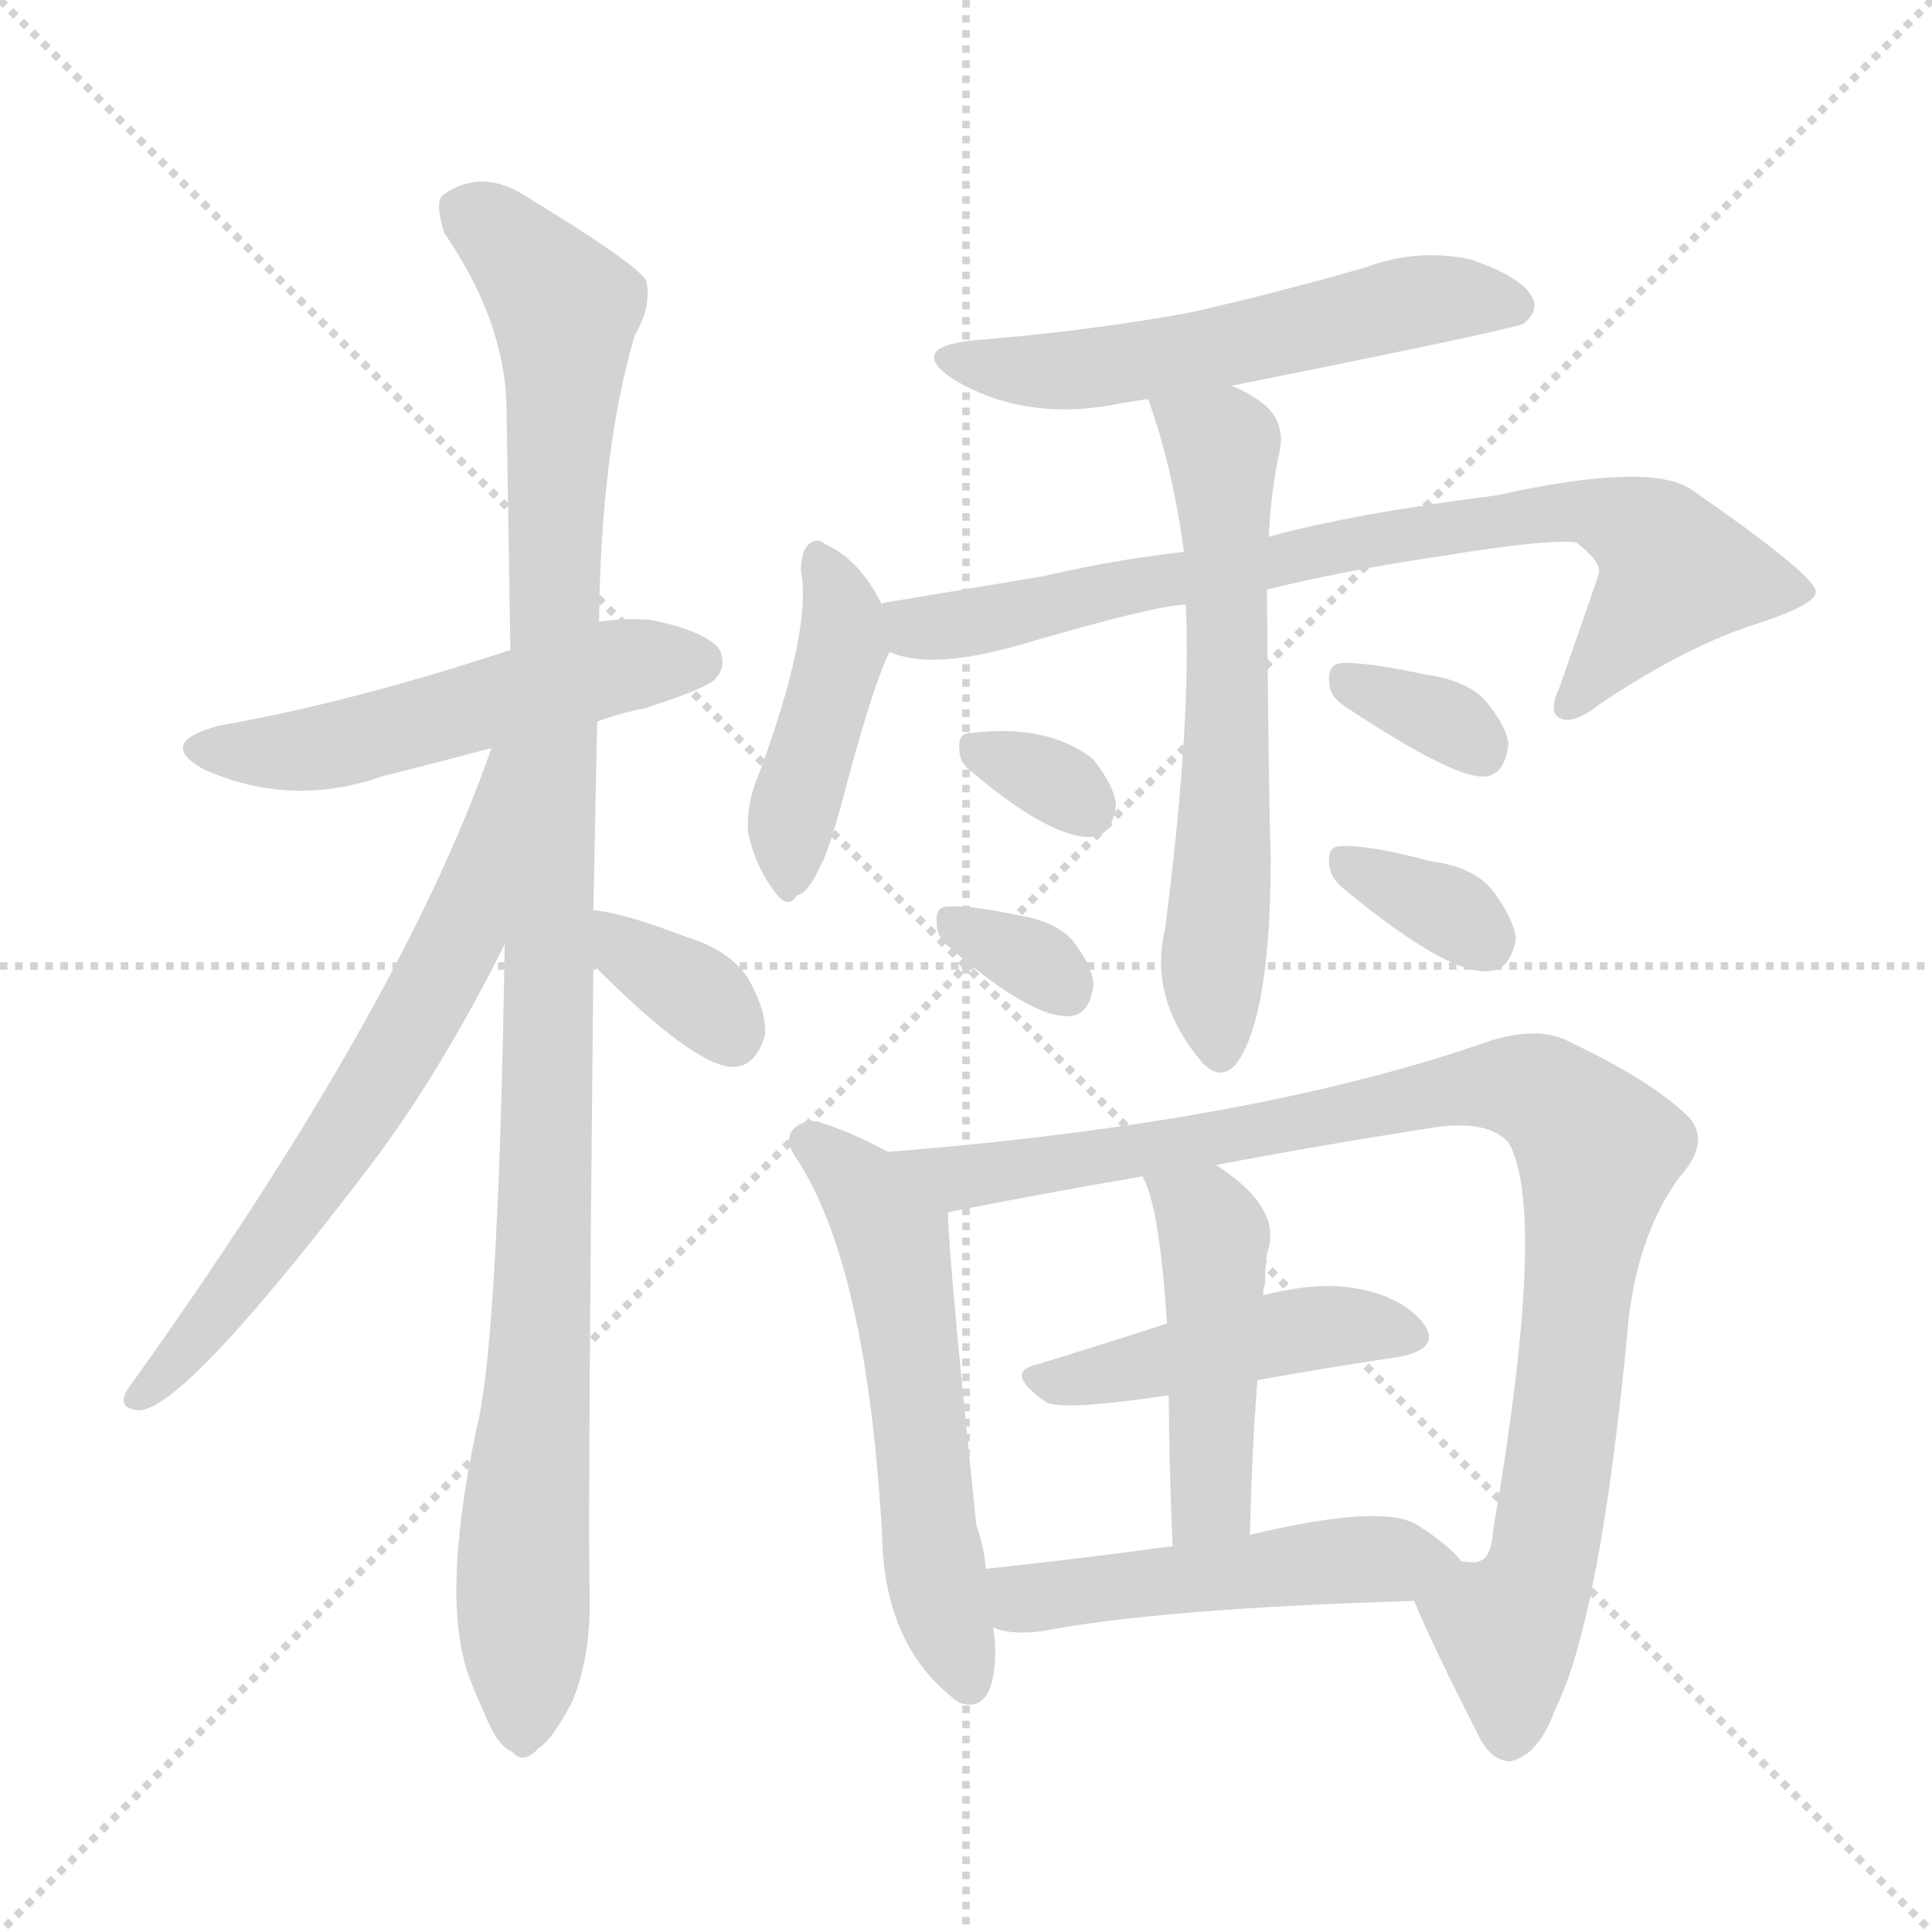 <svg version="1.1" viewBox="0 0 1024 1024" xmlns="http://www.w3.org/2000/svg">
  <g stroke="lightgray" stroke-dasharray="1,1" stroke-width="1" transform="scale(4, 4)">
    <line x1="0" y1="0" x2="256" y2="256"></line>
    <line x1="256" y1="0" x2="0" y2="256"></line>
    <line x1="128" y1="0" x2="128" y2="256"></line>
    <line x1="0" y1="128" x2="256" y2="128"></line>
  </g>
<g transform="scale(1, -1) translate(0, -900)">
   <style type="text/css">
    @keyframes keyframes0 {
      from {
       stroke: blue;
       stroke-dashoffset: 523;
       stroke-width: 128;
       }
       63% {
       animation-timing-function: step-end;
       stroke: blue;
       stroke-dashoffset: 0;
       stroke-width: 128;
       }
       to {
       stroke: black;
       stroke-width: 1024;
       }
       }
       #make-me-a-hanzi-animation-0 {
         animation: keyframes0 0.676s both;
         animation-delay: 0s;
         animation-timing-function: linear;
       }
    @keyframes keyframes1 {
      from {
       stroke: blue;
       stroke-dashoffset: 1083;
       stroke-width: 128;
       }
       78% {
       animation-timing-function: step-end;
       stroke: blue;
       stroke-dashoffset: 0;
       stroke-width: 128;
       }
       to {
       stroke: black;
       stroke-width: 1024;
       }
       }
       #make-me-a-hanzi-animation-1 {
         animation: keyframes1 1.131s both;
         animation-delay: 0.676s;
         animation-timing-function: linear;
       }
    @keyframes keyframes2 {
      from {
       stroke: blue;
       stroke-dashoffset: 651;
       stroke-width: 128;
       }
       68% {
       animation-timing-function: step-end;
       stroke: blue;
       stroke-dashoffset: 0;
       stroke-width: 128;
       }
       to {
       stroke: black;
       stroke-width: 1024;
       }
       }
       #make-me-a-hanzi-animation-2 {
         animation: keyframes2 0.78s both;
         animation-delay: 1.807s;
         animation-timing-function: linear;
       }
    @keyframes keyframes3 {
      from {
       stroke: blue;
       stroke-dashoffset: 349;
       stroke-width: 128;
       }
       53% {
       animation-timing-function: step-end;
       stroke: blue;
       stroke-dashoffset: 0;
       stroke-width: 128;
       }
       to {
       stroke: black;
       stroke-width: 1024;
       }
       }
       #make-me-a-hanzi-animation-3 {
         animation: keyframes3 0.534s both;
         animation-delay: 2.587s;
         animation-timing-function: linear;
       }
    @keyframes keyframes4 {
      from {
       stroke: blue;
       stroke-dashoffset: 557;
       stroke-width: 128;
       }
       64% {
       animation-timing-function: step-end;
       stroke: blue;
       stroke-dashoffset: 0;
       stroke-width: 128;
       }
       to {
       stroke: black;
       stroke-width: 1024;
       }
       }
       #make-me-a-hanzi-animation-4 {
         animation: keyframes4 0.703s both;
         animation-delay: 3.121s;
         animation-timing-function: linear;
       }
    @keyframes keyframes5 {
      from {
       stroke: blue;
       stroke-dashoffset: 428;
       stroke-width: 128;
       }
       58% {
       animation-timing-function: step-end;
       stroke: blue;
       stroke-dashoffset: 0;
       stroke-width: 128;
       }
       to {
       stroke: black;
       stroke-width: 1024;
       }
       }
       #make-me-a-hanzi-animation-5 {
         animation: keyframes5 0.598s both;
         animation-delay: 3.824s;
         animation-timing-function: linear;
       }
    @keyframes keyframes6 {
      from {
       stroke: blue;
       stroke-dashoffset: 782;
       stroke-width: 128;
       }
       72% {
       animation-timing-function: step-end;
       stroke: blue;
       stroke-dashoffset: 0;
       stroke-width: 128;
       }
       to {
       stroke: black;
       stroke-width: 1024;
       }
       }
       #make-me-a-hanzi-animation-6 {
         animation: keyframes6 0.886s both;
         animation-delay: 4.422s;
         animation-timing-function: linear;
       }
    @keyframes keyframes7 {
      from {
       stroke: blue;
       stroke-dashoffset: 615;
       stroke-width: 128;
       }
       67% {
       animation-timing-function: step-end;
       stroke: blue;
       stroke-dashoffset: 0;
       stroke-width: 128;
       }
       to {
       stroke: black;
       stroke-width: 1024;
       }
       }
       #make-me-a-hanzi-animation-7 {
         animation: keyframes7 0.75s both;
         animation-delay: 5.309s;
         animation-timing-function: linear;
       }
    @keyframes keyframes8 {
      from {
       stroke: blue;
       stroke-dashoffset: 319;
       stroke-width: 128;
       }
       51% {
       animation-timing-function: step-end;
       stroke: blue;
       stroke-dashoffset: 0;
       stroke-width: 128;
       }
       to {
       stroke: black;
       stroke-width: 1024;
       }
       }
       #make-me-a-hanzi-animation-8 {
         animation: keyframes8 0.51s both;
         animation-delay: 6.059s;
         animation-timing-function: linear;
       }
    @keyframes keyframes9 {
      from {
       stroke: blue;
       stroke-dashoffset: 324;
       stroke-width: 128;
       }
       51% {
       animation-timing-function: step-end;
       stroke: blue;
       stroke-dashoffset: 0;
       stroke-width: 128;
       }
       to {
       stroke: black;
       stroke-width: 1024;
       }
       }
       #make-me-a-hanzi-animation-9 {
         animation: keyframes9 0.514s both;
         animation-delay: 6.569s;
         animation-timing-function: linear;
       }
    @keyframes keyframes10 {
      from {
       stroke: blue;
       stroke-dashoffset: 336;
       stroke-width: 128;
       }
       52% {
       animation-timing-function: step-end;
       stroke: blue;
       stroke-dashoffset: 0;
       stroke-width: 128;
       }
       to {
       stroke: black;
       stroke-width: 1024;
       }
       }
       #make-me-a-hanzi-animation-10 {
         animation: keyframes10 0.523s both;
         animation-delay: 7.083s;
         animation-timing-function: linear;
       }
    @keyframes keyframes11 {
      from {
       stroke: blue;
       stroke-dashoffset: 339;
       stroke-width: 128;
       }
       52% {
       animation-timing-function: step-end;
       stroke: blue;
       stroke-dashoffset: 0;
       stroke-width: 128;
       }
       to {
       stroke: black;
       stroke-width: 1024;
       }
       }
       #make-me-a-hanzi-animation-11 {
         animation: keyframes11 0.526s both;
         animation-delay: 7.606s;
         animation-timing-function: linear;
       }
    @keyframes keyframes12 {
      from {
       stroke: blue;
       stroke-dashoffset: 563;
       stroke-width: 128;
       }
       65% {
       animation-timing-function: step-end;
       stroke: blue;
       stroke-dashoffset: 0;
       stroke-width: 128;
       }
       to {
       stroke: black;
       stroke-width: 1024;
       }
       }
       #make-me-a-hanzi-animation-12 {
         animation: keyframes12 0.708s both;
         animation-delay: 8.132s;
         animation-timing-function: linear;
       }
    @keyframes keyframes13 {
      from {
       stroke: blue;
       stroke-dashoffset: 961;
       stroke-width: 128;
       }
       76% {
       animation-timing-function: step-end;
       stroke: blue;
       stroke-dashoffset: 0;
       stroke-width: 128;
       }
       to {
       stroke: black;
       stroke-width: 1024;
       }
       }
       #make-me-a-hanzi-animation-13 {
         animation: keyframes13 1.032s both;
         animation-delay: 8.84s;
         animation-timing-function: linear;
       }
    @keyframes keyframes14 {
      from {
       stroke: blue;
       stroke-dashoffset: 452;
       stroke-width: 128;
       }
       60% {
       animation-timing-function: step-end;
       stroke: blue;
       stroke-dashoffset: 0;
       stroke-width: 128;
       }
       to {
       stroke: black;
       stroke-width: 1024;
       }
       }
       #make-me-a-hanzi-animation-14 {
         animation: keyframes14 0.618s both;
         animation-delay: 9.872s;
         animation-timing-function: linear;
       }
    @keyframes keyframes15 {
      from {
       stroke: blue;
       stroke-dashoffset: 460;
       stroke-width: 128;
       }
       60% {
       animation-timing-function: step-end;
       stroke: blue;
       stroke-dashoffset: 0;
       stroke-width: 128;
       }
       to {
       stroke: black;
       stroke-width: 1024;
       }
       }
       #make-me-a-hanzi-animation-15 {
         animation: keyframes15 0.624s both;
         animation-delay: 10.49s;
         animation-timing-function: linear;
       }
    @keyframes keyframes16 {
      from {
       stroke: blue;
       stroke-dashoffset: 496;
       stroke-width: 128;
       }
       62% {
       animation-timing-function: step-end;
       stroke: blue;
       stroke-dashoffset: 0;
       stroke-width: 128;
       }
       to {
       stroke: black;
       stroke-width: 1024;
       }
       }
       #make-me-a-hanzi-animation-16 {
         animation: keyframes16 0.654s both;
         animation-delay: 11.114s;
         animation-timing-function: linear;
       }
</style>
<path d="M 316.5 517.5 Q 326.5 521.5 341.5 524.5 Q 372.5 534.5 378.5 539.5 Q 385.5 546.5 381.5 555.5 Q 374.5 565.5 344.5 571.5 Q 331.5 572.5 317.5 570.5 L 270.5 555.5 Q 185.5 527.5 116.5 515.5 Q 82.5 506.5 107.5 492.5 Q 153.5 471.5 202.5 488.5 Q 230.5 495.5 260.5 503.5 L 316.5 517.5 Z" fill="lightgray"></path> 
<path d="M 314.5 417.5 Q 315.5 465.5 316.5 517.5 L 317.5 570.5 Q 318.5 661.5 336.5 722.5 Q 345.5 737.5 342.5 751.5 Q 335.5 761.5 279.5 795.5 Q 255.5 811.5 234.5 796.5 Q 230.5 792.5 235.5 776.5 Q 268.5 728.5 268.5 681.5 Q 269.5 621.5 270.5 555.5 L 267.5 399.5 Q 264.5 206.5 254.5 151.5 Q 233.5 58.5 247.5 14.5 Q 250.5 5.5 256.5 -7.5 Q 263.5 -25.5 271.5 -28.5 Q 277.5 -35.5 285.5 -26.5 Q 292.5 -22.5 303.5 -1.5 Q 313.5 23.5 312.5 55.5 Q 311.5 95.5 314.5 388.5 L 314.5 417.5 Z" fill="lightgray"></path> 
<path d="M 260.5 503.5 Q 212.5 365.5 67.5 163.5 Q 61.5 153.5 73.5 152.5 Q 97.5 152.5 196.5 282.5 Q 233.5 331.5 267.5 399.5 C 334.5 532.5 270.5 531.5 260.5 503.5 Z" fill="lightgray"></path> 
<path d="M 314.5 388.5 Q 368.5 334.5 388.5 334.5 Q 400.5 334.5 405.5 351.5 Q 406.5 363.5 396.5 381.5 Q 386.5 396.5 363.5 403.5 Q 329.5 416.5 314.5 417.5 C 284.5 420.5 293.5 409.5 314.5 388.5 Z" fill="lightgray"></path> 
<path d="M 652.5 695.5 Q 802.5 725.5 807.5 728.5 Q 816.5 735.5 811.5 743.5 Q 805.5 753.5 779.5 762.5 Q 751.5 768.5 724.5 758.5 Q 679.5 745.5 631.5 734.5 Q 577.5 724.5 514.5 719.5 Q 481.5 715.5 504.5 699.5 Q 543.5 675.5 595.5 686.5 Q 601.5 687.5 608.5 688.5 L 652.5 695.5 Z" fill="lightgray"></path> 
<path d="M 467.5 579.5 Q 455.5 603.5 437.5 611.5 Q 433.5 615.5 428.5 611.5 Q 424.5 607.5 424.5 597.5 Q 430.5 566.5 402.5 490.5 Q 395.5 474.5 396.5 458.5 Q 400.5 440.5 410.5 427.5 Q 417.5 417.5 422.5 425.5 Q 428.5 426.5 435.5 442.5 Q 439.5 449.5 447.5 479.5 Q 462.5 536.5 471.5 554.5 C 475.5 564.5 475.5 564.5 467.5 579.5 Z" fill="lightgray"></path> 
<path d="M 671.5 587.5 Q 711.5 597.5 765.5 605.5 Q 820.5 614.5 835.5 612.5 Q 848.5 602.5 847.5 596.5 Q 847.5 595.5 826.5 535.5 Q 820.5 522.5 826.5 519.5 Q 833.5 515.5 847.5 526.5 Q 893.5 557.5 931.5 569.5 Q 962.5 579.5 962.5 586.5 Q 961.5 595.5 896.5 640.5 Q 874.5 655.5 793.5 637.5 Q 715.5 627.5 672.5 615.5 L 627.5 607.5 Q 591.5 603.5 552.5 594.5 Q 510.5 587.5 468.5 580.5 Q 467.5 580.5 467.5 579.5 C 438.5 573.5 442.5 561.5 471.5 554.5 Q 493.5 544.5 541.5 558.5 Q 613.5 579.5 628.5 579.5 L 671.5 587.5 Z" fill="lightgray"></path> 
<path d="M 628.5 579.5 Q 631.5 516.5 617.5 407.5 Q 608.5 370.5 637.5 336.5 Q 647.5 326.5 655.5 336.5 Q 673.5 361.5 673.5 445.5 Q 672.5 472.5 671.5 587.5 L 672.5 615.5 Q 673.5 637.5 677.5 657.5 Q 683.5 678.5 664.5 689.5 Q 658.5 693.5 652.5 695.5 C 625.5 708.5 598.5 716.5 608.5 688.5 Q 621.5 652.5 627.5 607.5 L 628.5 579.5 Z" fill="lightgray"></path> 
<path d="M 515.5 490.5 Q 558.5 454.5 579.5 456.5 Q 589.5 457.5 591.5 473.5 Q 590.5 483.5 579.5 497.5 Q 555.5 516.5 514.5 511.5 Q 507.5 511.5 508.5 502.5 Q 508.5 495.5 515.5 490.5 Z" fill="lightgray"></path> 
<path d="M 502.5 398.5 Q 547.5 359.5 567.5 361.5 Q 577.5 362.5 579.5 377.5 Q 579.5 387.5 568.5 401.5 Q 559.5 411.5 541.5 414.5 Q 513.5 420.5 502.5 419.5 Q 495.5 419.5 496.5 410.5 Q 496.5 403.5 502.5 398.5 Z" fill="lightgray"></path> 
<path d="M 711.5 526.5 Q 771.5 486.5 787.5 488.5 Q 797.5 489.5 799.5 505.5 Q 798.5 515.5 786.5 529.5 Q 776.5 539.5 755.5 542.5 Q 722.5 549.5 710.5 548.5 Q 703.5 547.5 704.5 538.5 Q 704.5 531.5 711.5 526.5 Z" fill="lightgray"></path> 
<path d="M 711.5 429.5 Q 769.5 381.5 790.5 385.5 Q 800.5 386.5 803.5 402.5 Q 802.5 412.5 791.5 427.5 Q 781.5 440.5 758.5 443.5 Q 724.5 452.5 710.5 451.5 Q 703.5 451.5 704.5 442.5 Q 704.5 435.5 711.5 429.5 Z" fill="lightgray"></path> 
<path d="M 470.5 289.5 Q 452.5 299.5 433.5 305.5 Q 426.5 306.5 421.5 302.5 Q 414.5 296.5 422.5 285.5 Q 459.5 228.5 467.5 86.5 Q 468.5 29.5 504.5 0.5 Q 505.5 -0.5 508.5 -2.5 Q 526.5 -8.5 527.5 22.5 Q 527.5 29.5 526.5 37.5 L 522.5 68.5 Q 521.5 80.5 517.5 91.5 Q 502.5 235.5 502.5 257.5 C 501.5 273.5 497.5 275.5 470.5 289.5 Z" fill="lightgray"></path> 
<path d="M 749.5 51.5 Q 759.5 27.5 782.5 -17.5 Q 789.5 -33.5 800.5 -33.5 Q 815.5 -30.5 824.5 -5.5 Q 848.5 42.5 863.5 203.5 Q 869.5 248.5 890.5 276.5 Q 906.5 294.5 895.5 307.5 Q 876.5 326.5 832.5 347.5 Q 814.5 357.5 784.5 346.5 Q 661.5 304.5 470.5 289.5 C 440.5 286.5 473.5 251.5 502.5 257.5 Q 547.5 266.5 605.5 276.5 L 644.5 282.5 Q 696.5 292.5 760.5 302.5 Q 788.5 306.5 799.5 294.5 Q 820.5 258.5 791.5 89.5 Q 790.5 73.5 783.5 72.5 Q 782.5 71.5 774.5 72.5 C 749.5 56.5 747.5 55.5 749.5 51.5 Z" fill="lightgray"></path> 
<path d="M 666.5 168.5 Q 705.5 175.5 739.5 180.5 Q 764.5 184.5 754.5 198.5 Q 742.5 213.5 716.5 217.5 Q 697.5 220.5 669.5 213.5 L 618.5 198.5 Q 581.5 186.5 548.5 176.5 Q 532.5 172.5 553.5 157.5 Q 559.5 151.5 619.5 160.5 L 666.5 168.5 Z" fill="lightgray"></path> 
<path d="M 662.5 86.5 Q 663.5 131.5 666.5 168.5 L 669.5 213.5 Q 669.5 217.5 670.5 219.5 Q 670.5 229.5 671.5 235.5 Q 680.5 259.5 644.5 282.5 C 619.5 299.5 593.5 303.5 605.5 276.5 Q 614.5 261.5 618.5 198.5 L 619.5 160.5 Q 619.5 127.5 621.5 80.5 C 622.5 50.5 661.5 56.5 662.5 86.5 Z" fill="lightgray"></path> 
<path d="M 526.5 37.5 L 528.5 36.5 Q 538.5 33.5 552.5 35.5 Q 615.5 47.5 749.5 51.5 C 779.5 52.5 792.5 52.5 774.5 72.5 Q 767.5 81.5 751.5 91.5 Q 733.5 103.5 662.5 86.5 L 621.5 80.5 Q 569.5 73.5 522.5 68.5 C 492.5 65.5 497.5 45.5 526.5 37.5 Z" fill="lightgray"></path> 
      <clipPath id="make-me-a-hanzi-clip-0">
      <path d="M 316.5 517.5 Q 326.5 521.5 341.5 524.5 Q 372.5 534.5 378.5 539.5 Q 385.5 546.5 381.5 555.5 Q 374.5 565.5 344.5 571.5 Q 331.5 572.5 317.5 570.5 L 270.5 555.5 Q 185.5 527.5 116.5 515.5 Q 82.5 506.5 107.5 492.5 Q 153.5 471.5 202.5 488.5 Q 230.5 495.5 260.5 503.5 L 316.5 517.5 Z" fill="lightgray"></path>
      </clipPath>
      <path clip-path="url(#make-me-a-hanzi-clip-0)" d="M 109.5 504.5 L 161.5 501.5 L 319.5 545.5 L 370.5 549.5 " fill="none" id="make-me-a-hanzi-animation-0" stroke-dasharray="395 790" stroke-linecap="round"></path>

      <clipPath id="make-me-a-hanzi-clip-1">
      <path d="M 314.5 417.5 Q 315.5 465.5 316.5 517.5 L 317.5 570.5 Q 318.5 661.5 336.5 722.5 Q 345.5 737.5 342.5 751.5 Q 335.5 761.5 279.5 795.5 Q 255.5 811.5 234.5 796.5 Q 230.5 792.5 235.5 776.5 Q 268.5 728.5 268.5 681.5 Q 269.5 621.5 270.5 555.5 L 267.5 399.5 Q 264.5 206.5 254.5 151.5 Q 233.5 58.5 247.5 14.5 Q 250.5 5.5 256.5 -7.5 Q 263.5 -25.5 271.5 -28.5 Q 277.5 -35.5 285.5 -26.5 Q 292.5 -22.5 303.5 -1.5 Q 313.5 23.5 312.5 55.5 Q 311.5 95.5 314.5 388.5 L 314.5 417.5 Z" fill="lightgray"></path>
      </clipPath>
      <path clip-path="url(#make-me-a-hanzi-clip-1)" d="M 246.5 789.5 L 275.5 766.5 L 299.5 736.5 L 290.5 274.5 L 276.5 -14.5 " fill="none" id="make-me-a-hanzi-animation-1" stroke-dasharray="955 1910" stroke-linecap="round"></path>

      <clipPath id="make-me-a-hanzi-clip-2">
      <path d="M 260.5 503.5 Q 212.5 365.5 67.5 163.5 Q 61.5 153.5 73.5 152.5 Q 97.5 152.5 196.5 282.5 Q 233.5 331.5 267.5 399.5 C 334.5 532.5 270.5 531.5 260.5 503.5 Z" fill="lightgray"></path>
      </clipPath>
      <path clip-path="url(#make-me-a-hanzi-clip-2)" d="M 266.5 498.5 L 245.5 407.5 L 221.5 360.5 L 146.5 244.5 L 74.5 160.5 " fill="none" id="make-me-a-hanzi-animation-2" stroke-dasharray="523 1046" stroke-linecap="round"></path>

      <clipPath id="make-me-a-hanzi-clip-3">
      <path d="M 314.5 388.5 Q 368.5 334.5 388.5 334.5 Q 400.5 334.5 405.5 351.5 Q 406.5 363.5 396.5 381.5 Q 386.5 396.5 363.5 403.5 Q 329.5 416.5 314.5 417.5 C 284.5 420.5 293.5 409.5 314.5 388.5 Z" fill="lightgray"></path>
      </clipPath>
      <path clip-path="url(#make-me-a-hanzi-clip-3)" d="M 317.5 410.5 L 373.5 369.5 L 387.5 350.5 " fill="none" id="make-me-a-hanzi-animation-3" stroke-dasharray="221 442" stroke-linecap="round"></path>

      <clipPath id="make-me-a-hanzi-clip-4">
      <path d="M 652.5 695.5 Q 802.5 725.5 807.5 728.5 Q 816.5 735.5 811.5 743.5 Q 805.5 753.5 779.5 762.5 Q 751.5 768.5 724.5 758.5 Q 679.5 745.5 631.5 734.5 Q 577.5 724.5 514.5 719.5 Q 481.5 715.5 504.5 699.5 Q 543.5 675.5 595.5 686.5 Q 601.5 687.5 608.5 688.5 L 652.5 695.5 Z" fill="lightgray"></path>
      </clipPath>
      <path clip-path="url(#make-me-a-hanzi-clip-4)" d="M 506.5 710.5 L 569.5 703.5 L 662.5 717.5 L 758.5 741.5 L 802.5 737.5 " fill="none" id="make-me-a-hanzi-animation-4" stroke-dasharray="429 858" stroke-linecap="round"></path>

      <clipPath id="make-me-a-hanzi-clip-5">
      <path d="M 467.5 579.5 Q 455.5 603.5 437.5 611.5 Q 433.5 615.5 428.5 611.5 Q 424.5 607.5 424.5 597.5 Q 430.5 566.5 402.5 490.5 Q 395.5 474.5 396.5 458.5 Q 400.5 440.5 410.5 427.5 Q 417.5 417.5 422.5 425.5 Q 428.5 426.5 435.5 442.5 Q 439.5 449.5 447.5 479.5 Q 462.5 536.5 471.5 554.5 C 475.5 564.5 475.5 564.5 467.5 579.5 Z" fill="lightgray"></path>
      </clipPath>
      <path clip-path="url(#make-me-a-hanzi-clip-5)" d="M 433.5 602.5 L 446.5 576.5 L 447.5 558.5 L 420.5 470.5 L 418.5 437.5 " fill="none" id="make-me-a-hanzi-animation-5" stroke-dasharray="300 600" stroke-linecap="round"></path>

      <clipPath id="make-me-a-hanzi-clip-6">
      <path d="M 671.5 587.5 Q 711.5 597.5 765.5 605.5 Q 820.5 614.5 835.5 612.5 Q 848.5 602.5 847.5 596.5 Q 847.5 595.5 826.5 535.5 Q 820.5 522.5 826.5 519.5 Q 833.5 515.5 847.5 526.5 Q 893.5 557.5 931.5 569.5 Q 962.5 579.5 962.5 586.5 Q 961.5 595.5 896.5 640.5 Q 874.5 655.5 793.5 637.5 Q 715.5 627.5 672.5 615.5 L 627.5 607.5 Q 591.5 603.5 552.5 594.5 Q 510.5 587.5 468.5 580.5 Q 467.5 580.5 467.5 579.5 C 438.5 573.5 442.5 561.5 471.5 554.5 Q 493.5 544.5 541.5 558.5 Q 613.5 579.5 628.5 579.5 L 671.5 587.5 Z" fill="lightgray"></path>
      </clipPath>
      <path clip-path="url(#make-me-a-hanzi-clip-6)" d="M 473.5 574.5 L 488.5 566.5 L 512.5 568.5 L 750.5 618.5 L 845.5 628.5 L 870.5 617.5 L 888.5 596.5 L 831.5 525.5 " fill="none" id="make-me-a-hanzi-animation-6" stroke-dasharray="654 1308" stroke-linecap="round"></path>

      <clipPath id="make-me-a-hanzi-clip-7">
      <path d="M 628.5 579.5 Q 631.5 516.5 617.5 407.5 Q 608.5 370.5 637.5 336.5 Q 647.5 326.5 655.5 336.5 Q 673.5 361.5 673.5 445.5 Q 672.5 472.5 671.5 587.5 L 672.5 615.5 Q 673.5 637.5 677.5 657.5 Q 683.5 678.5 664.5 689.5 Q 658.5 693.5 652.5 695.5 C 625.5 708.5 598.5 716.5 608.5 688.5 Q 621.5 652.5 627.5 607.5 L 628.5 579.5 Z" fill="lightgray"></path>
      </clipPath>
      <path clip-path="url(#make-me-a-hanzi-clip-7)" d="M 616.5 684.5 L 647.5 663.5 L 648.5 655.5 L 651.5 530.5 L 642.5 387.5 L 646.5 342.5 " fill="none" id="make-me-a-hanzi-animation-7" stroke-dasharray="487 974" stroke-linecap="round"></path>

      <clipPath id="make-me-a-hanzi-clip-8">
      <path d="M 515.5 490.5 Q 558.5 454.5 579.5 456.5 Q 589.5 457.5 591.5 473.5 Q 590.5 483.5 579.5 497.5 Q 555.5 516.5 514.5 511.5 Q 507.5 511.5 508.5 502.5 Q 508.5 495.5 515.5 490.5 Z" fill="lightgray"></path>
      </clipPath>
      <path clip-path="url(#make-me-a-hanzi-clip-8)" d="M 520.5 501.5 L 555.5 487.5 L 575.5 471.5 " fill="none" id="make-me-a-hanzi-animation-8" stroke-dasharray="191 382" stroke-linecap="round"></path>

      <clipPath id="make-me-a-hanzi-clip-9">
      <path d="M 502.5 398.5 Q 547.5 359.5 567.5 361.5 Q 577.5 362.5 579.5 377.5 Q 579.5 387.5 568.5 401.5 Q 559.5 411.5 541.5 414.5 Q 513.5 420.5 502.5 419.5 Q 495.5 419.5 496.5 410.5 Q 496.5 403.5 502.5 398.5 Z" fill="lightgray"></path>
      </clipPath>
      <path clip-path="url(#make-me-a-hanzi-clip-9)" d="M 506.5 410.5 L 543.5 393.5 L 564.5 376.5 " fill="none" id="make-me-a-hanzi-animation-9" stroke-dasharray="196 392" stroke-linecap="round"></path>

      <clipPath id="make-me-a-hanzi-clip-10">
      <path d="M 711.5 526.5 Q 771.5 486.5 787.5 488.5 Q 797.5 489.5 799.5 505.5 Q 798.5 515.5 786.5 529.5 Q 776.5 539.5 755.5 542.5 Q 722.5 549.5 710.5 548.5 Q 703.5 547.5 704.5 538.5 Q 704.5 531.5 711.5 526.5 Z" fill="lightgray"></path>
      </clipPath>
      <path clip-path="url(#make-me-a-hanzi-clip-10)" d="M 715.5 538.5 L 765.5 518.5 L 785.5 501.5 " fill="none" id="make-me-a-hanzi-animation-10" stroke-dasharray="208 416" stroke-linecap="round"></path>

      <clipPath id="make-me-a-hanzi-clip-11">
      <path d="M 711.5 429.5 Q 769.5 381.5 790.5 385.5 Q 800.5 386.5 803.5 402.5 Q 802.5 412.5 791.5 427.5 Q 781.5 440.5 758.5 443.5 Q 724.5 452.5 710.5 451.5 Q 703.5 451.5 704.5 442.5 Q 704.5 435.5 711.5 429.5 Z" fill="lightgray"></path>
      </clipPath>
      <path clip-path="url(#make-me-a-hanzi-clip-11)" d="M 714.5 442.5 L 767.5 417.5 L 786.5 401.5 " fill="none" id="make-me-a-hanzi-animation-11" stroke-dasharray="211 422" stroke-linecap="round"></path>

      <clipPath id="make-me-a-hanzi-clip-12">
      <path d="M 470.5 289.5 Q 452.5 299.5 433.5 305.5 Q 426.5 306.5 421.5 302.5 Q 414.5 296.5 422.5 285.5 Q 459.5 228.5 467.5 86.5 Q 468.5 29.5 504.5 0.5 Q 505.5 -0.5 508.5 -2.5 Q 526.5 -8.5 527.5 22.5 Q 527.5 29.5 526.5 37.5 L 522.5 68.5 Q 521.5 80.5 517.5 91.5 Q 502.5 235.5 502.5 257.5 C 501.5 273.5 497.5 275.5 470.5 289.5 Z" fill="lightgray"></path>
      </clipPath>
      <path clip-path="url(#make-me-a-hanzi-clip-12)" d="M 429.5 294.5 L 459.5 267.5 L 474.5 238.5 L 495.5 64.5 L 513.5 8.5 " fill="none" id="make-me-a-hanzi-animation-12" stroke-dasharray="435 870" stroke-linecap="round"></path>

      <clipPath id="make-me-a-hanzi-clip-13">
      <path d="M 749.5 51.5 Q 759.5 27.5 782.5 -17.5 Q 789.5 -33.5 800.5 -33.5 Q 815.5 -30.5 824.5 -5.5 Q 848.5 42.5 863.5 203.5 Q 869.5 248.5 890.5 276.5 Q 906.5 294.5 895.5 307.5 Q 876.5 326.5 832.5 347.5 Q 814.5 357.5 784.5 346.5 Q 661.5 304.5 470.5 289.5 C 440.5 286.5 473.5 251.5 502.5 257.5 Q 547.5 266.5 605.5 276.5 L 644.5 282.5 Q 696.5 292.5 760.5 302.5 Q 788.5 306.5 799.5 294.5 Q 820.5 258.5 791.5 89.5 Q 790.5 73.5 783.5 72.5 Q 782.5 71.5 774.5 72.5 C 749.5 56.5 747.5 55.5 749.5 51.5 Z" fill="lightgray"></path>
      </clipPath>
      <path clip-path="url(#make-me-a-hanzi-clip-13)" d="M 480.5 288.5 L 507.5 275.5 L 784.5 324.5 L 811.5 322.5 L 826.5 314.5 L 847.5 290.5 L 817.5 69.5 L 798.5 36.5 L 799.5 -20.5 " fill="none" id="make-me-a-hanzi-animation-13" stroke-dasharray="833 1666" stroke-linecap="round"></path>

      <clipPath id="make-me-a-hanzi-clip-14">
      <path d="M 666.5 168.5 Q 705.5 175.5 739.5 180.5 Q 764.5 184.5 754.5 198.5 Q 742.5 213.5 716.5 217.5 Q 697.5 220.5 669.5 213.5 L 618.5 198.5 Q 581.5 186.5 548.5 176.5 Q 532.5 172.5 553.5 157.5 Q 559.5 151.5 619.5 160.5 L 666.5 168.5 Z" fill="lightgray"></path>
      </clipPath>
      <path clip-path="url(#make-me-a-hanzi-clip-14)" d="M 551.5 167.5 L 696.5 196.5 L 744.5 191.5 " fill="none" id="make-me-a-hanzi-animation-14" stroke-dasharray="324 648" stroke-linecap="round"></path>

      <clipPath id="make-me-a-hanzi-clip-15">
      <path d="M 662.5 86.5 Q 663.5 131.5 666.5 168.5 L 669.5 213.5 Q 669.5 217.5 670.5 219.5 Q 670.5 229.5 671.5 235.5 Q 680.5 259.5 644.5 282.5 C 619.5 299.5 593.5 303.5 605.5 276.5 Q 614.5 261.5 618.5 198.5 L 619.5 160.5 Q 619.5 127.5 621.5 80.5 C 622.5 50.5 661.5 56.5 662.5 86.5 Z" fill="lightgray"></path>
      </clipPath>
      <path clip-path="url(#make-me-a-hanzi-clip-15)" d="M 612.5 274.5 L 643.5 244.5 L 642.5 109.5 L 627.5 88.5 " fill="none" id="make-me-a-hanzi-animation-15" stroke-dasharray="332 664" stroke-linecap="round"></path>

      <clipPath id="make-me-a-hanzi-clip-16">
      <path d="M 526.5 37.5 L 528.5 36.5 Q 538.5 33.5 552.5 35.5 Q 615.5 47.5 749.5 51.5 C 779.5 52.5 792.5 52.5 774.5 72.5 Q 767.5 81.5 751.5 91.5 Q 733.5 103.5 662.5 86.5 L 621.5 80.5 Q 569.5 73.5 522.5 68.5 C 492.5 65.5 497.5 45.5 526.5 37.5 Z" fill="lightgray"></path>
      </clipPath>
      <path clip-path="url(#make-me-a-hanzi-clip-16)" d="M 530.5 61.5 L 542.5 52.5 L 677.5 70.5 L 766.5 73.5 " fill="none" id="make-me-a-hanzi-animation-16" stroke-dasharray="368 736" stroke-linecap="round"></path>

</g>
</svg>
